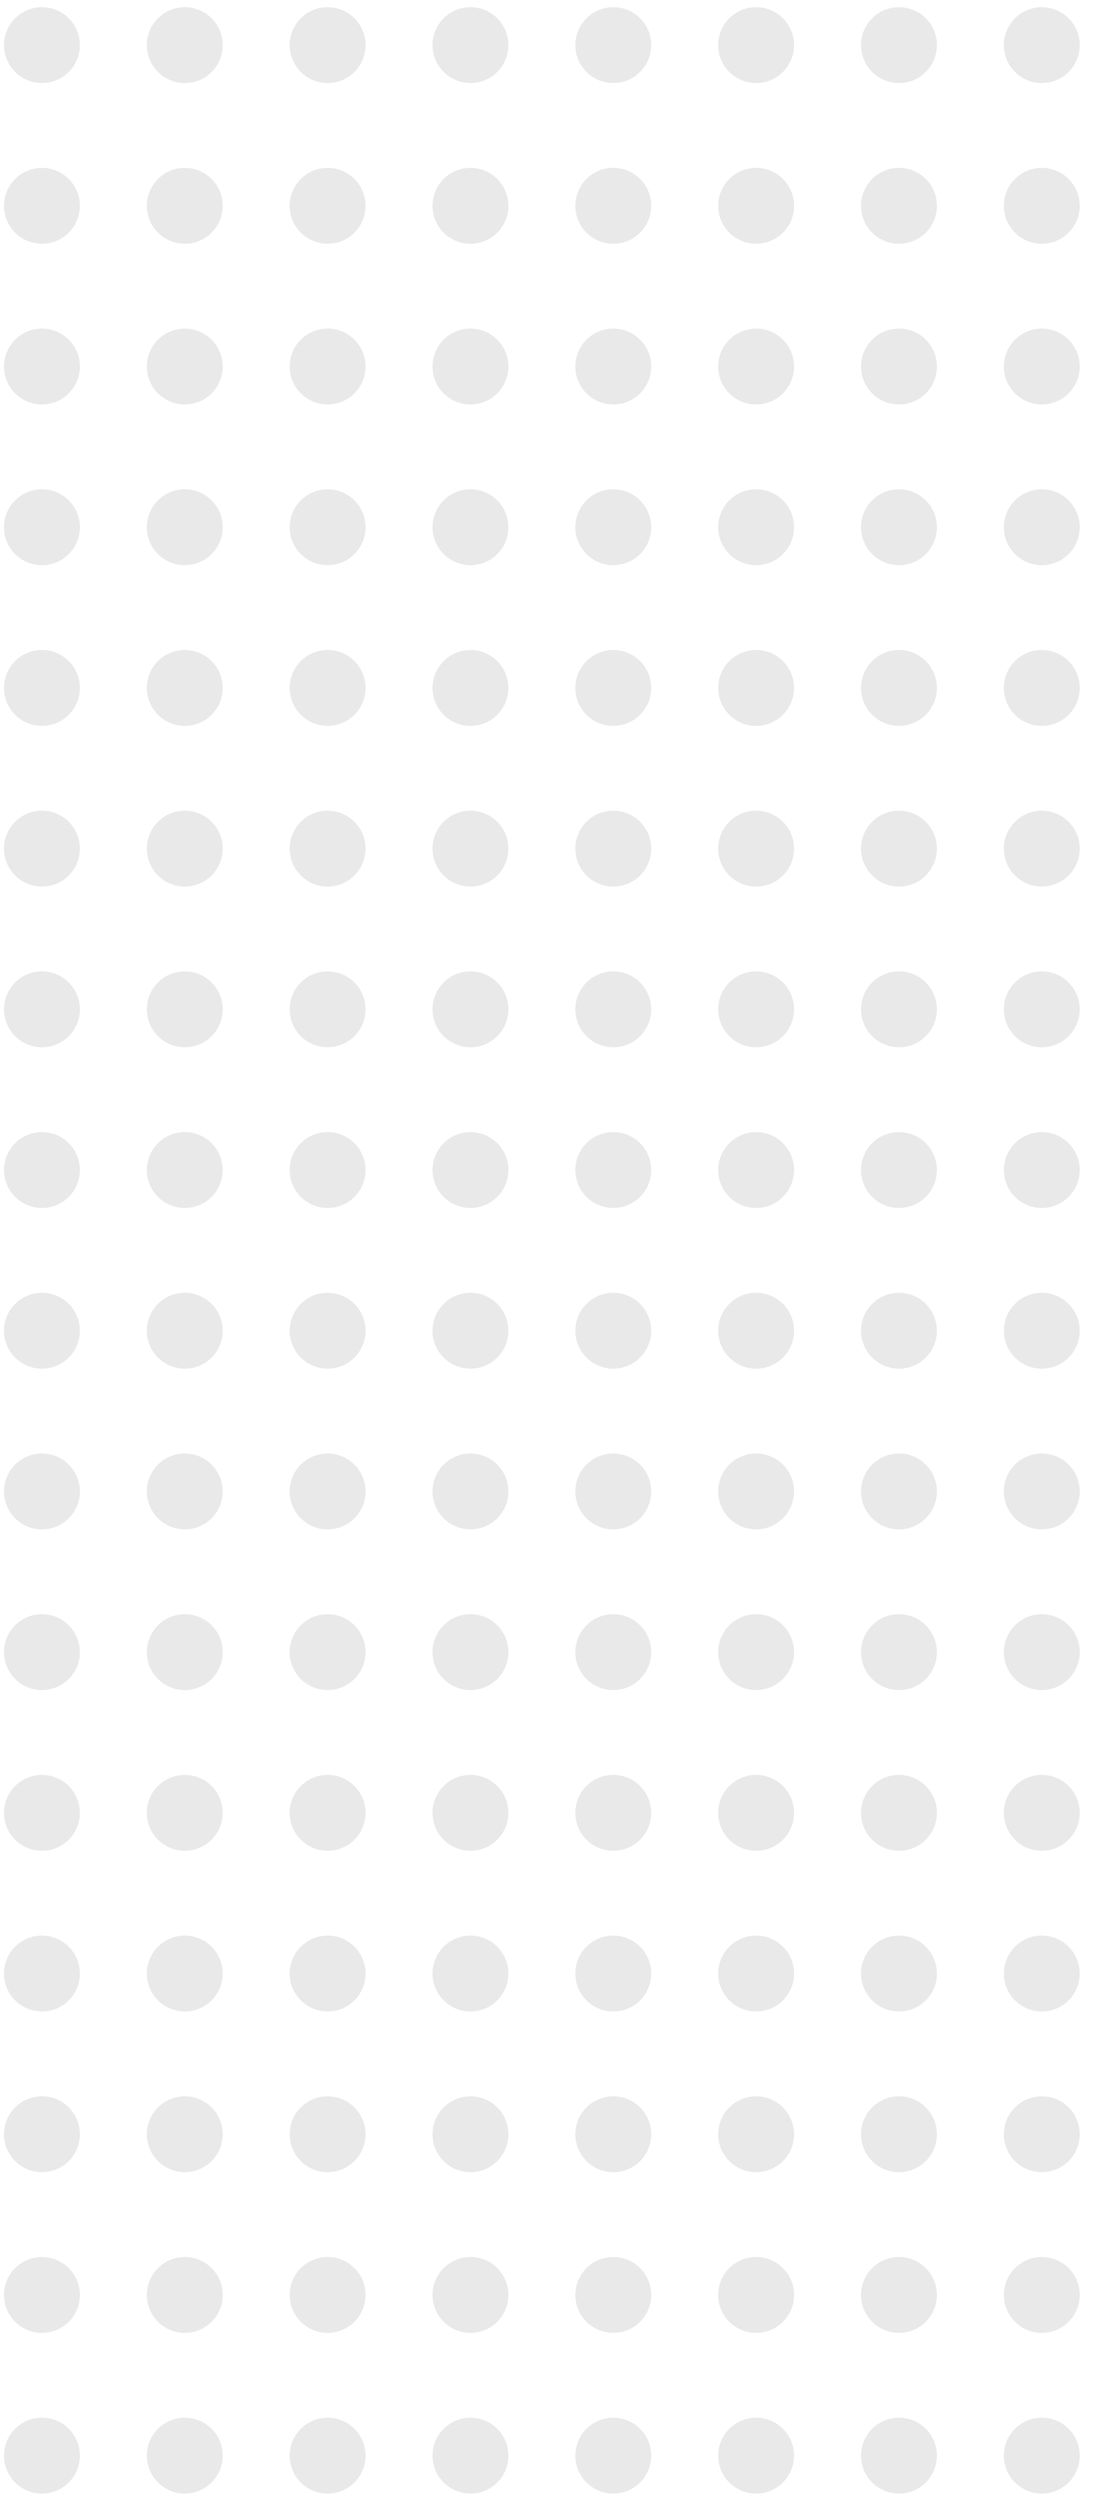 <svg width="61" height="139" viewBox="0 0 61 139" fill="none" xmlns="http://www.w3.org/2000/svg">
<circle cx="2.332" cy="2.509" r="2.11" fill="#6D6D6D" fill-opacity="0.15"/>
<circle cx="2.332" cy="73.992" r="2.11" fill="#6D6D6D" fill-opacity="0.15"/>
<circle cx="10.275" cy="2.509" r="2.11" fill="#6D6D6D" fill-opacity="0.15"/>
<circle cx="10.275" cy="73.992" r="2.11" fill="#6D6D6D" fill-opacity="0.15"/>
<circle cx="18.217" cy="2.509" r="2.11" fill="#6D6D6D" fill-opacity="0.15"/>
<circle cx="18.217" cy="73.992" r="2.11" fill="#6D6D6D" fill-opacity="0.15"/>
<circle cx="26.16" cy="2.509" r="2.11" fill="#6D6D6D" fill-opacity="0.15"/>
<circle cx="26.16" cy="73.992" r="2.11" fill="#6D6D6D" fill-opacity="0.15"/>
<circle cx="34.102" cy="2.509" r="2.11" fill="#6D6D6D" fill-opacity="0.15"/>
<circle cx="34.102" cy="73.992" r="2.11" fill="#6D6D6D" fill-opacity="0.15"/>
<circle cx="42.045" cy="2.509" r="2.11" fill="#6D6D6D" fill-opacity="0.15"/>
<circle cx="42.045" cy="73.992" r="2.11" fill="#6D6D6D" fill-opacity="0.15"/>
<circle cx="49.988" cy="2.509" r="2.11" fill="#6D6D6D" fill-opacity="0.15"/>
<circle cx="49.988" cy="73.992" r="2.11" fill="#6D6D6D" fill-opacity="0.15"/>
<circle cx="57.93" cy="2.509" r="2.11" fill="#6D6D6D" fill-opacity="0.15"/>
<circle cx="57.93" cy="73.992" r="2.11" fill="#6D6D6D" fill-opacity="0.15"/>
<circle cx="2.332" cy="11.444" r="2.11" fill="#6D6D6D" fill-opacity="0.15"/>
<circle cx="2.332" cy="82.928" r="2.11" fill="#6D6D6D" fill-opacity="0.15"/>
<circle cx="10.275" cy="11.444" r="2.11" fill="#6D6D6D" fill-opacity="0.15"/>
<circle cx="10.275" cy="82.928" r="2.11" fill="#6D6D6D" fill-opacity="0.15"/>
<circle cx="18.217" cy="11.444" r="2.11" fill="#6D6D6D" fill-opacity="0.15"/>
<circle cx="18.217" cy="82.928" r="2.11" fill="#6D6D6D" fill-opacity="0.15"/>
<circle cx="26.16" cy="11.444" r="2.11" fill="#6D6D6D" fill-opacity="0.15"/>
<circle cx="26.16" cy="82.928" r="2.11" fill="#6D6D6D" fill-opacity="0.15"/>
<circle cx="34.102" cy="11.444" r="2.11" fill="#6D6D6D" fill-opacity="0.15"/>
<circle cx="34.102" cy="82.928" r="2.11" fill="#6D6D6D" fill-opacity="0.15"/>
<circle cx="42.045" cy="11.444" r="2.11" fill="#6D6D6D" fill-opacity="0.15"/>
<circle cx="42.045" cy="82.928" r="2.11" fill="#6D6D6D" fill-opacity="0.15"/>
<circle cx="49.988" cy="11.444" r="2.11" fill="#6D6D6D" fill-opacity="0.15"/>
<circle cx="49.988" cy="82.928" r="2.11" fill="#6D6D6D" fill-opacity="0.15"/>
<circle cx="57.93" cy="11.444" r="2.11" fill="#6D6D6D" fill-opacity="0.15"/>
<circle cx="57.93" cy="82.928" r="2.11" fill="#6D6D6D" fill-opacity="0.15"/>
<circle cx="2.332" cy="20.38" r="2.11" fill="#6D6D6D" fill-opacity="0.15"/>
<circle cx="2.332" cy="91.863" r="2.11" fill="#6D6D6D" fill-opacity="0.15"/>
<circle cx="10.275" cy="20.38" r="2.11" fill="#6D6D6D" fill-opacity="0.15"/>
<circle cx="10.275" cy="91.863" r="2.11" fill="#6D6D6D" fill-opacity="0.15"/>
<circle cx="18.217" cy="20.38" r="2.11" fill="#6D6D6D" fill-opacity="0.15"/>
<circle cx="18.217" cy="91.863" r="2.11" fill="#6D6D6D" fill-opacity="0.15"/>
<circle cx="26.16" cy="20.38" r="2.11" fill="#6D6D6D" fill-opacity="0.15"/>
<circle cx="26.16" cy="91.863" r="2.11" fill="#6D6D6D" fill-opacity="0.15"/>
<circle cx="34.102" cy="20.38" r="2.11" fill="#6D6D6D" fill-opacity="0.15"/>
<circle cx="34.102" cy="91.863" r="2.11" fill="#6D6D6D" fill-opacity="0.15"/>
<circle cx="42.045" cy="20.38" r="2.11" fill="#6D6D6D" fill-opacity="0.15"/>
<circle cx="42.045" cy="91.863" r="2.11" fill="#6D6D6D" fill-opacity="0.15"/>
<circle cx="49.988" cy="20.38" r="2.11" fill="#6D6D6D" fill-opacity="0.15"/>
<circle cx="49.988" cy="91.863" r="2.11" fill="#6D6D6D" fill-opacity="0.15"/>
<circle cx="57.93" cy="20.38" r="2.11" fill="#6D6D6D" fill-opacity="0.15"/>
<circle cx="57.93" cy="91.863" r="2.11" fill="#6D6D6D" fill-opacity="0.15"/>
<circle cx="2.332" cy="29.315" r="2.11" fill="#6D6D6D" fill-opacity="0.15"/>
<circle cx="2.332" cy="100.799" r="2.11" fill="#6D6D6D" fill-opacity="0.15"/>
<circle cx="10.275" cy="29.315" r="2.11" fill="#6D6D6D" fill-opacity="0.15"/>
<circle cx="10.275" cy="100.799" r="2.11" fill="#6D6D6D" fill-opacity="0.15"/>
<circle cx="18.217" cy="29.315" r="2.11" fill="#6D6D6D" fill-opacity="0.15"/>
<circle cx="18.217" cy="100.799" r="2.11" fill="#6D6D6D" fill-opacity="0.15"/>
<circle cx="26.16" cy="29.315" r="2.11" fill="#6D6D6D" fill-opacity="0.15"/>
<circle cx="26.16" cy="100.799" r="2.11" fill="#6D6D6D" fill-opacity="0.15"/>
<circle cx="34.102" cy="29.315" r="2.11" fill="#6D6D6D" fill-opacity="0.15"/>
<circle cx="34.102" cy="100.799" r="2.11" fill="#6D6D6D" fill-opacity="0.15"/>
<circle cx="42.045" cy="29.315" r="2.11" fill="#6D6D6D" fill-opacity="0.15"/>
<circle cx="42.045" cy="100.799" r="2.11" fill="#6D6D6D" fill-opacity="0.15"/>
<circle cx="49.988" cy="29.315" r="2.11" fill="#6D6D6D" fill-opacity="0.15"/>
<circle cx="49.988" cy="100.799" r="2.11" fill="#6D6D6D" fill-opacity="0.15"/>
<circle cx="57.93" cy="29.315" r="2.11" fill="#6D6D6D" fill-opacity="0.15"/>
<circle cx="57.93" cy="100.799" r="2.11" fill="#6D6D6D" fill-opacity="0.15"/>
<circle cx="2.332" cy="38.251" r="2.11" fill="#6D6D6D" fill-opacity="0.15"/>
<circle cx="2.332" cy="109.734" r="2.11" fill="#6D6D6D" fill-opacity="0.15"/>
<circle cx="10.275" cy="38.251" r="2.11" fill="#6D6D6D" fill-opacity="0.15"/>
<circle cx="10.275" cy="109.734" r="2.11" fill="#6D6D6D" fill-opacity="0.15"/>
<circle cx="18.217" cy="38.251" r="2.11" fill="#6D6D6D" fill-opacity="0.15"/>
<circle cx="18.217" cy="109.734" r="2.11" fill="#6D6D6D" fill-opacity="0.15"/>
<circle cx="26.16" cy="38.251" r="2.11" fill="#6D6D6D" fill-opacity="0.15"/>
<circle cx="26.16" cy="109.734" r="2.11" fill="#6D6D6D" fill-opacity="0.15"/>
<circle cx="34.102" cy="38.251" r="2.11" fill="#6D6D6D" fill-opacity="0.15"/>
<circle cx="34.102" cy="109.734" r="2.11" fill="#6D6D6D" fill-opacity="0.15"/>
<circle cx="42.045" cy="38.251" r="2.11" fill="#6D6D6D" fill-opacity="0.15"/>
<circle cx="42.045" cy="109.734" r="2.11" fill="#6D6D6D" fill-opacity="0.15"/>
<circle cx="49.988" cy="38.251" r="2.11" fill="#6D6D6D" fill-opacity="0.15"/>
<circle cx="49.988" cy="109.734" r="2.11" fill="#6D6D6D" fill-opacity="0.15"/>
<circle cx="57.93" cy="38.251" r="2.11" fill="#6D6D6D" fill-opacity="0.15"/>
<circle cx="57.93" cy="109.734" r="2.11" fill="#6D6D6D" fill-opacity="0.15"/>
<circle cx="2.332" cy="47.186" r="2.11" fill="#6D6D6D" fill-opacity="0.15"/>
<circle cx="2.332" cy="118.67" r="2.11" fill="#6D6D6D" fill-opacity="0.15"/>
<circle cx="10.275" cy="47.186" r="2.11" fill="#6D6D6D" fill-opacity="0.15"/>
<circle cx="10.275" cy="118.67" r="2.11" fill="#6D6D6D" fill-opacity="0.15"/>
<circle cx="18.217" cy="47.186" r="2.11" fill="#6D6D6D" fill-opacity="0.15"/>
<circle cx="18.217" cy="118.67" r="2.11" fill="#6D6D6D" fill-opacity="0.15"/>
<circle cx="26.16" cy="47.186" r="2.11" fill="#6D6D6D" fill-opacity="0.15"/>
<circle cx="26.16" cy="118.67" r="2.11" fill="#6D6D6D" fill-opacity="0.15"/>
<circle cx="34.102" cy="47.186" r="2.11" fill="#6D6D6D" fill-opacity="0.15"/>
<circle cx="34.102" cy="118.67" r="2.11" fill="#6D6D6D" fill-opacity="0.15"/>
<circle cx="42.045" cy="47.186" r="2.11" fill="#6D6D6D" fill-opacity="0.15"/>
<circle cx="42.045" cy="118.67" r="2.11" fill="#6D6D6D" fill-opacity="0.15"/>
<circle cx="49.988" cy="47.186" r="2.11" fill="#6D6D6D" fill-opacity="0.15"/>
<circle cx="49.988" cy="118.67" r="2.11" fill="#6D6D6D" fill-opacity="0.15"/>
<circle cx="57.93" cy="47.186" r="2.11" fill="#6D6D6D" fill-opacity="0.15"/>
<circle cx="57.93" cy="118.67" r="2.11" fill="#6D6D6D" fill-opacity="0.15"/>
<circle cx="2.332" cy="56.121" r="2.11" fill="#6D6D6D" fill-opacity="0.15"/>
<circle cx="2.332" cy="127.605" r="2.11" fill="#6D6D6D" fill-opacity="0.15"/>
<circle cx="10.275" cy="56.121" r="2.11" fill="#6D6D6D" fill-opacity="0.15"/>
<circle cx="10.275" cy="127.605" r="2.11" fill="#6D6D6D" fill-opacity="0.15"/>
<circle cx="18.217" cy="56.121" r="2.11" fill="#6D6D6D" fill-opacity="0.15"/>
<circle cx="18.217" cy="127.605" r="2.11" fill="#6D6D6D" fill-opacity="0.15"/>
<circle cx="26.16" cy="56.121" r="2.11" fill="#6D6D6D" fill-opacity="0.15"/>
<circle cx="26.16" cy="127.605" r="2.11" fill="#6D6D6D" fill-opacity="0.15"/>
<circle cx="34.102" cy="56.121" r="2.11" fill="#6D6D6D" fill-opacity="0.15"/>
<circle cx="34.102" cy="127.605" r="2.11" fill="#6D6D6D" fill-opacity="0.15"/>
<circle cx="42.045" cy="56.121" r="2.11" fill="#6D6D6D" fill-opacity="0.15"/>
<circle cx="42.045" cy="127.605" r="2.11" fill="#6D6D6D" fill-opacity="0.15"/>
<circle cx="49.988" cy="56.121" r="2.11" fill="#6D6D6D" fill-opacity="0.15"/>
<circle cx="49.988" cy="127.605" r="2.11" fill="#6D6D6D" fill-opacity="0.15"/>
<circle cx="57.93" cy="56.121" r="2.11" fill="#6D6D6D" fill-opacity="0.15"/>
<circle cx="57.93" cy="127.605" r="2.11" fill="#6D6D6D" fill-opacity="0.15"/>
<circle cx="2.332" cy="65.057" r="2.11" fill="#6D6D6D" fill-opacity="0.15"/>
<circle cx="2.332" cy="136.54" r="2.11" fill="#6D6D6D" fill-opacity="0.15"/>
<circle cx="10.275" cy="65.057" r="2.11" fill="#6D6D6D" fill-opacity="0.15"/>
<circle cx="10.275" cy="136.54" r="2.11" fill="#6D6D6D" fill-opacity="0.15"/>
<circle cx="18.217" cy="65.057" r="2.11" fill="#6D6D6D" fill-opacity="0.15"/>
<circle cx="18.217" cy="136.54" r="2.11" fill="#6D6D6D" fill-opacity="0.15"/>
<circle cx="26.16" cy="65.057" r="2.11" fill="#6D6D6D" fill-opacity="0.15"/>
<circle cx="26.16" cy="136.54" r="2.11" fill="#6D6D6D" fill-opacity="0.15"/>
<circle cx="34.102" cy="65.057" r="2.11" fill="#6D6D6D" fill-opacity="0.15"/>
<circle cx="34.102" cy="136.54" r="2.11" fill="#6D6D6D" fill-opacity="0.15"/>
<circle cx="42.045" cy="65.057" r="2.11" fill="#6D6D6D" fill-opacity="0.15"/>
<circle cx="42.045" cy="136.54" r="2.11" fill="#6D6D6D" fill-opacity="0.15"/>
<circle cx="49.988" cy="65.057" r="2.11" fill="#6D6D6D" fill-opacity="0.15"/>
<circle cx="49.988" cy="136.54" r="2.11" fill="#6D6D6D" fill-opacity="0.15"/>
<circle cx="57.93" cy="65.057" r="2.11" fill="#6D6D6D" fill-opacity="0.15"/>
<circle cx="57.93" cy="136.54" r="2.11" fill="#6D6D6D" fill-opacity="0.15"/>
</svg>
